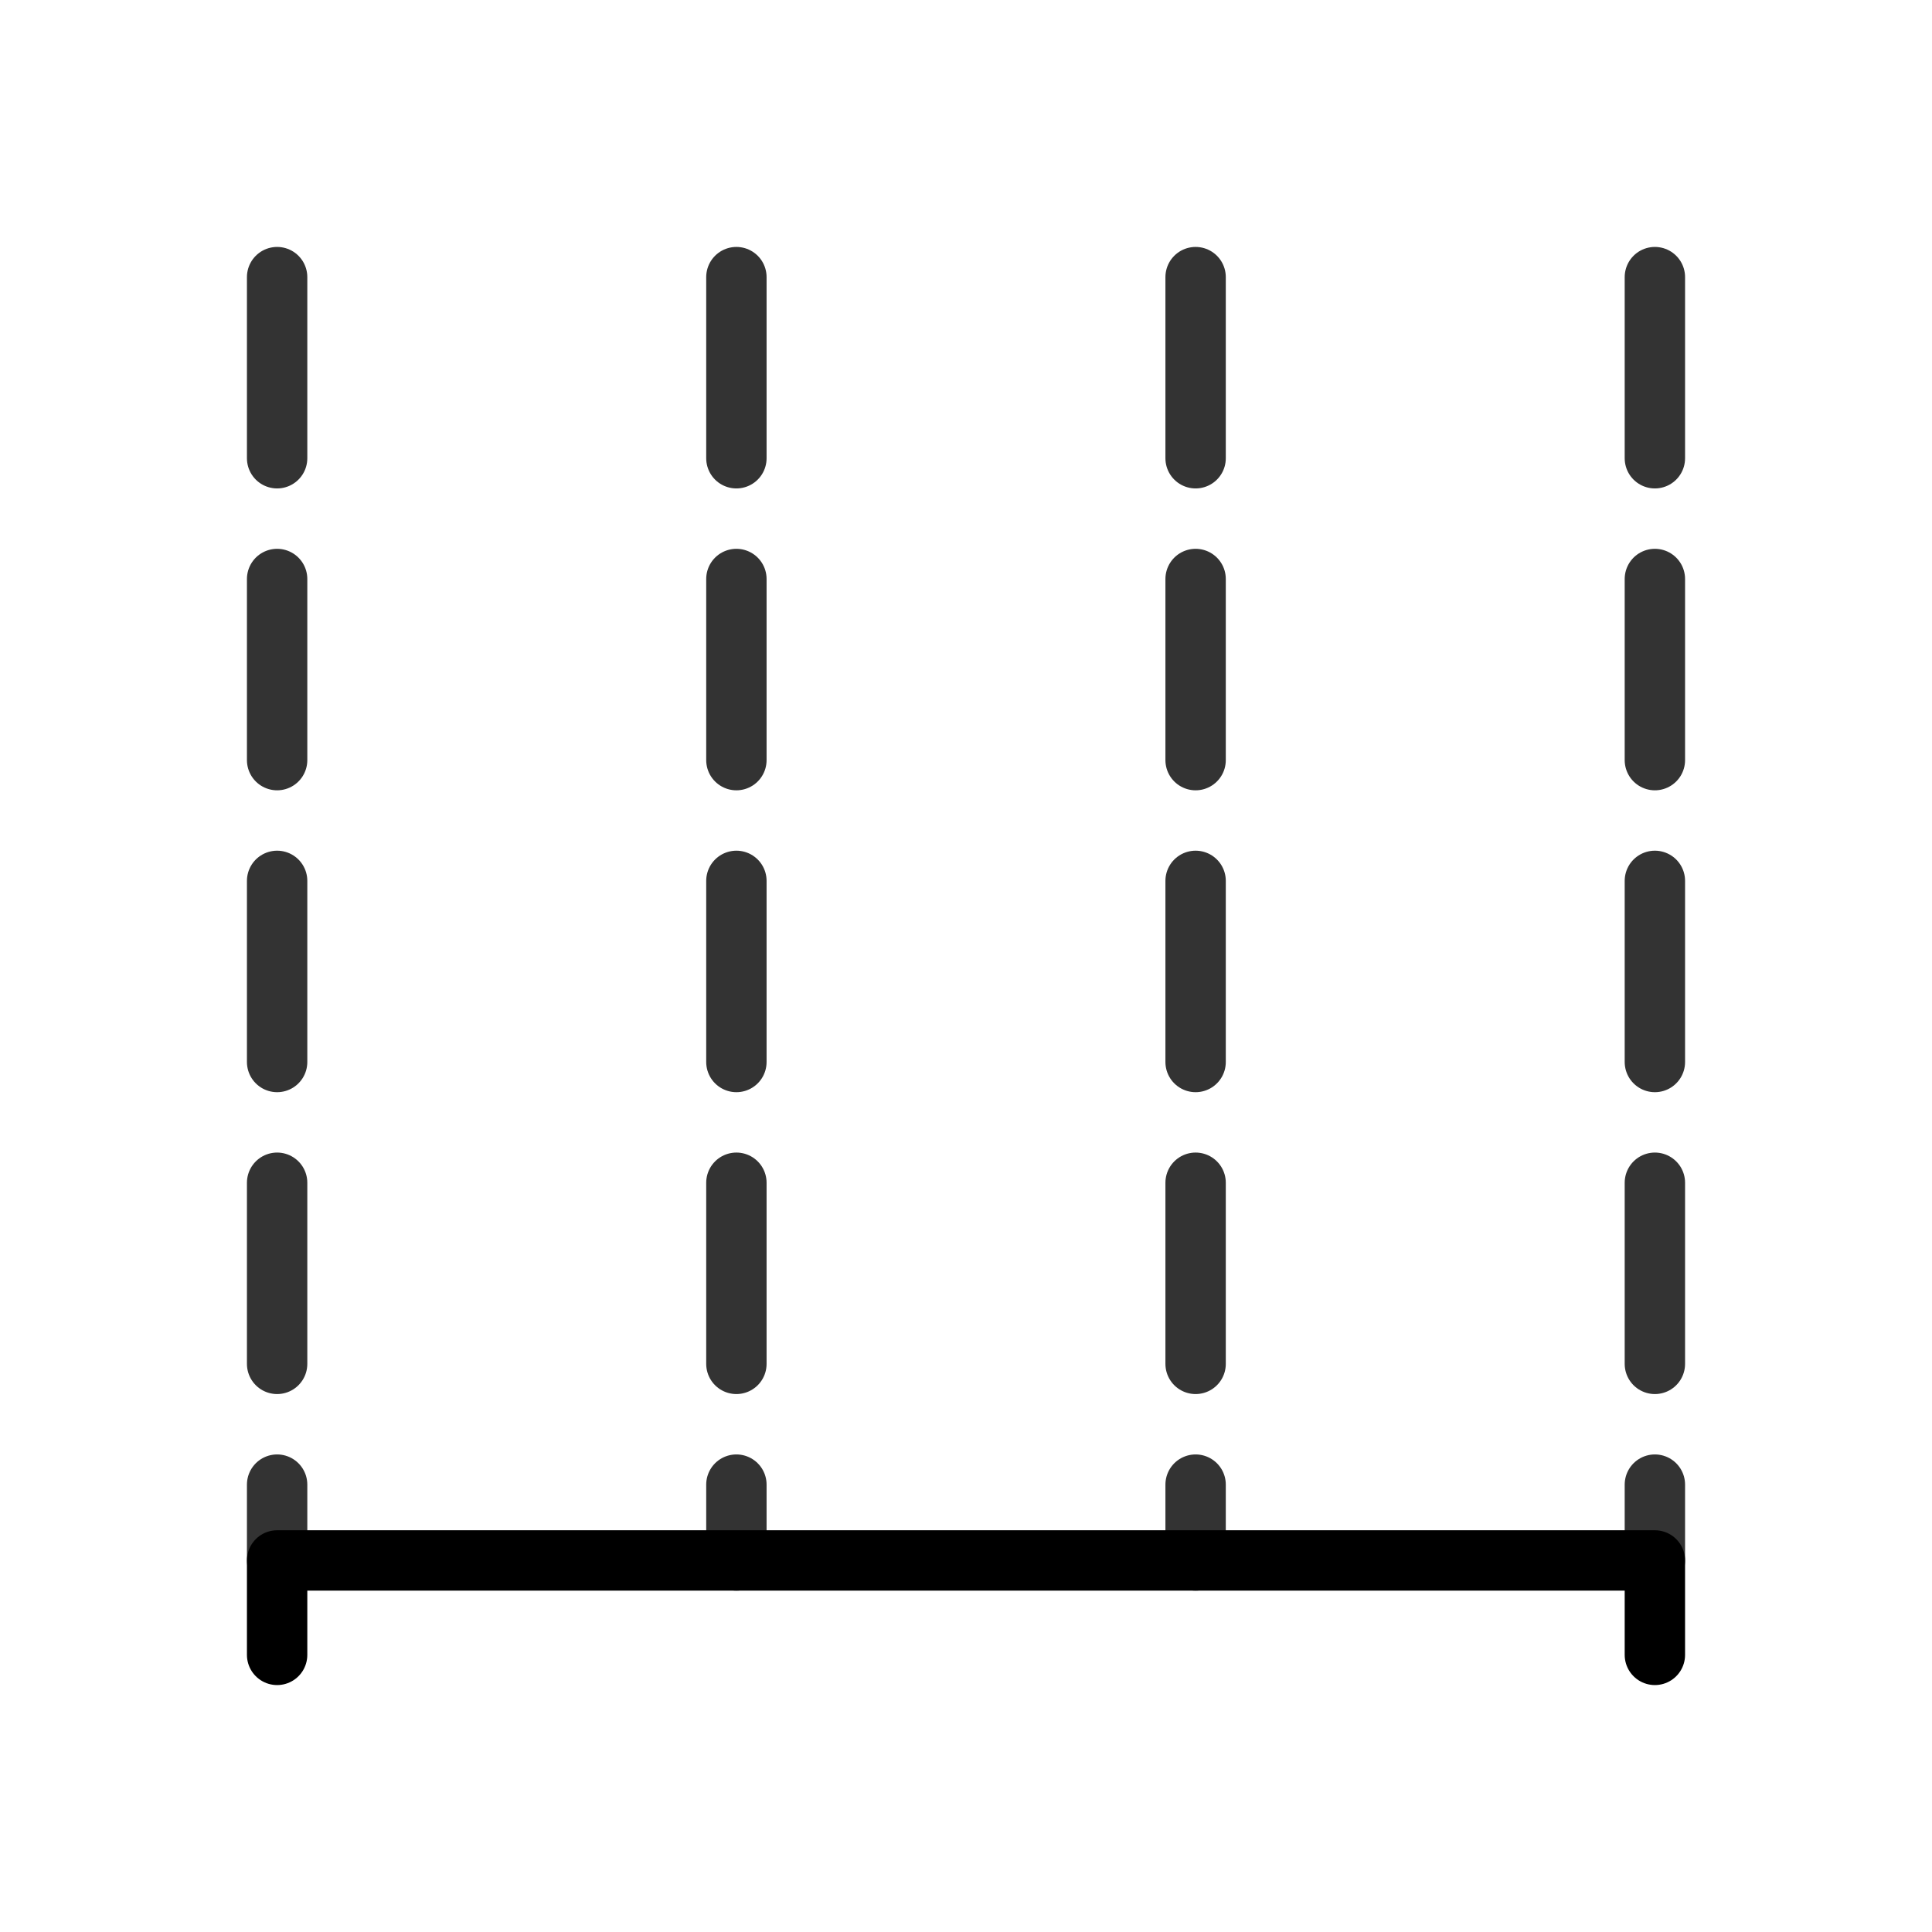 <svg xmlns="http://www.w3.org/2000/svg" viewBox="0 0 32 32">
    <title>icons</title>
    <line x1="12.197" y1="4.59" x2="12.197" y2="25.846"
        style="fill:none;stroke:#000;stroke-linecap:round;stroke-miterlimit:10;stroke-dasharray:3,2;opacity:0.8" />
    <line x1="4.59" y1="4.59" x2="4.59" y2="25.846"
        style="fill:none;stroke:#000;stroke-linecap:round;stroke-miterlimit:10;stroke-dasharray:3,2;opacity:0.8" />
    <line x1="27.41" y1="4.59" x2="27.41" y2="25.846"
        style="fill:none;stroke:#000;stroke-linecap:round;stroke-miterlimit:10;stroke-dasharray:3,2;opacity:0.8" />
    <line x1="19.803" y1="4.59" x2="19.803" y2="25.846"
        style="fill:none;stroke:#000;stroke-linecap:round;stroke-miterlimit:10;stroke-dasharray:3,2;opacity:0.8" />
    <polyline points="4.59 27.41 4.59 25.846 27.41 25.846 27.41 27.41"
        style="fill:none;stroke:#000;stroke-linecap:round;stroke-linejoin:round" />
</svg>